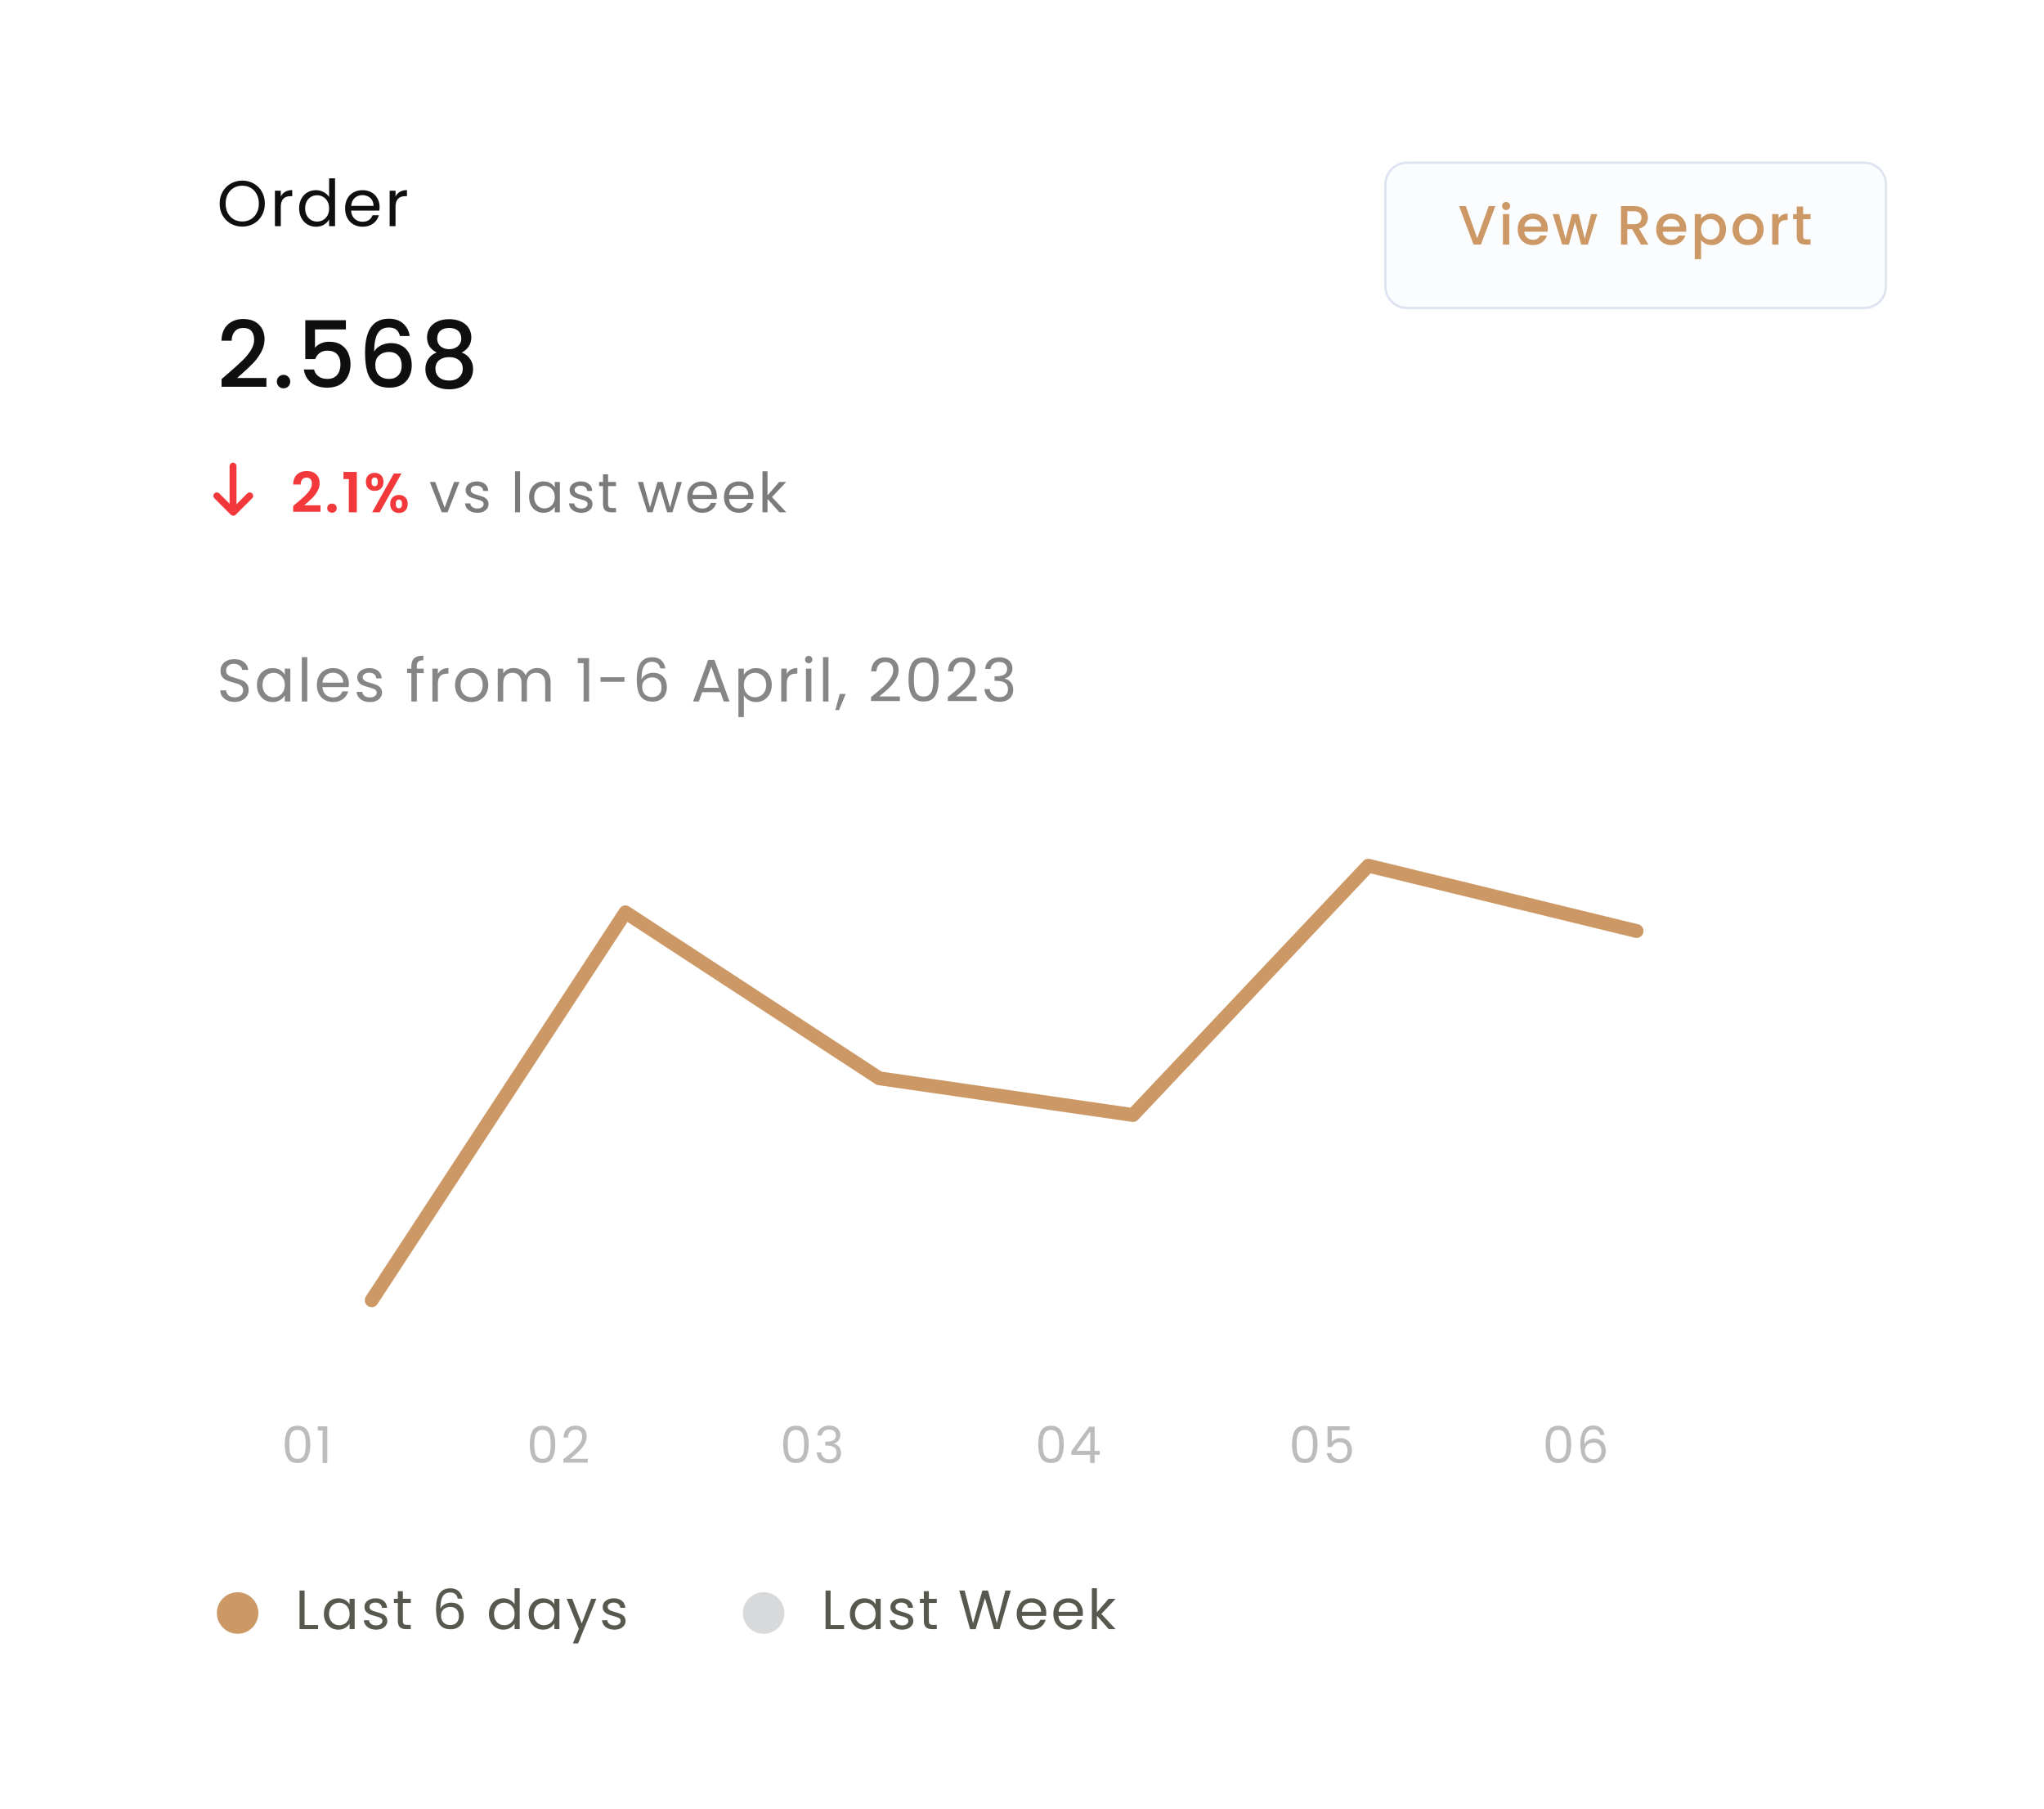 <svg width="443" height="392" viewBox="0 0 443 392" fill="none" xmlns="http://www.w3.org/2000/svg">
<rect width="443" height="392" rx="15" fill="white"/>
<path d="M47 218H359" stroke="white" stroke-dasharray="3 6"/>
<path d="M47 178H359" stroke="white" stroke-dasharray="3 6"/>
<path d="M47 258H359" stroke="white" stroke-dasharray="3 6"/>
<path d="M47 298H359" stroke="white"/>
<path opacity="0.5" d="M61.717 312.941C61.717 311.68 61.922 310.697 62.333 309.993C62.743 309.282 63.462 308.926 64.489 308.926C65.508 308.926 66.223 309.282 66.634 309.993C67.044 310.697 67.25 311.68 67.25 312.941C67.25 314.224 67.044 315.222 66.634 315.933C66.223 316.644 65.508 317 64.489 317C63.462 317 62.743 316.644 62.333 315.933C61.922 315.222 61.717 314.224 61.717 312.941ZM66.26 312.941C66.26 312.303 66.216 311.764 66.128 311.324C66.047 310.877 65.875 310.517 65.611 310.246C65.354 309.975 64.98 309.839 64.489 309.839C63.99 309.839 63.609 309.975 63.345 310.246C63.088 310.517 62.916 310.877 62.828 311.324C62.747 311.764 62.707 312.303 62.707 312.941C62.707 313.601 62.747 314.155 62.828 314.602C62.916 315.049 63.088 315.409 63.345 315.68C63.609 315.951 63.99 316.087 64.489 316.087C64.98 316.087 65.354 315.951 65.611 315.68C65.875 315.409 66.047 315.049 66.128 314.602C66.216 314.155 66.26 313.601 66.26 312.941ZM68.86 309.96V309.047H70.928V317H69.916V309.96H68.86Z" fill="#7B7B7B"/>
<path opacity="0.5" d="M114.815 312.941C114.815 311.68 115.02 310.697 115.431 309.993C115.841 309.282 116.56 308.926 117.587 308.926C118.606 308.926 119.321 309.282 119.732 309.993C120.142 310.697 120.348 311.68 120.348 312.941C120.348 314.224 120.142 315.222 119.732 315.933C119.321 316.644 118.606 317 117.587 317C116.56 317 115.841 316.644 115.431 315.933C115.02 315.222 114.815 314.224 114.815 312.941ZM119.358 312.941C119.358 312.303 119.314 311.764 119.226 311.324C119.145 310.877 118.973 310.517 118.709 310.246C118.452 309.975 118.078 309.839 117.587 309.839C117.088 309.839 116.707 309.975 116.443 310.246C116.186 310.517 116.014 310.877 115.926 311.324C115.845 311.764 115.805 312.303 115.805 312.941C115.805 313.601 115.845 314.155 115.926 314.602C116.014 315.049 116.186 315.409 116.443 315.68C116.707 315.951 117.088 316.087 117.587 316.087C118.078 316.087 118.452 315.951 118.709 315.68C118.973 315.409 119.145 315.049 119.226 314.602C119.314 314.155 119.358 313.601 119.358 312.941ZM122.101 316.197C123.032 315.449 123.762 314.837 124.29 314.36C124.818 313.876 125.262 313.374 125.621 312.853C125.988 312.325 126.171 311.808 126.171 311.302C126.171 310.825 126.054 310.451 125.819 310.18C125.592 309.901 125.221 309.762 124.708 309.762C124.209 309.762 123.821 309.92 123.542 310.235C123.271 310.543 123.124 310.957 123.102 311.478H122.134C122.163 310.657 122.413 310.022 122.882 309.575C123.351 309.128 123.956 308.904 124.697 308.904C125.452 308.904 126.05 309.113 126.49 309.531C126.937 309.949 127.161 310.525 127.161 311.258C127.161 311.867 126.978 312.461 126.611 313.04C126.252 313.612 125.841 314.118 125.379 314.558C124.917 314.991 124.327 315.497 123.608 316.076H127.392V316.912H122.101V316.197Z" fill="#7B7B7B"/>
<path opacity="0.5" d="M169.74 312.941C169.74 311.68 169.945 310.697 170.356 309.993C170.766 309.282 171.485 308.926 172.512 308.926C173.531 308.926 174.246 309.282 174.657 309.993C175.067 310.697 175.273 311.68 175.273 312.941C175.273 314.224 175.067 315.222 174.657 315.933C174.246 316.644 173.531 317 172.512 317C171.485 317 170.766 316.644 170.356 315.933C169.945 315.222 169.74 314.224 169.74 312.941ZM174.283 312.941C174.283 312.303 174.239 311.764 174.151 311.324C174.07 310.877 173.898 310.517 173.634 310.246C173.377 309.975 173.003 309.839 172.512 309.839C172.013 309.839 171.632 309.975 171.368 310.246C171.111 310.517 170.939 310.877 170.851 311.324C170.77 311.764 170.73 312.303 170.73 312.941C170.73 313.601 170.77 314.155 170.851 314.602C170.939 315.049 171.111 315.409 171.368 315.68C171.632 315.951 172.013 316.087 172.512 316.087C173.003 316.087 173.377 315.951 173.634 315.68C173.898 315.409 174.07 315.049 174.151 314.602C174.239 314.155 174.283 313.601 174.283 312.941ZM177.125 311.049C177.176 310.374 177.437 309.846 177.906 309.465C178.375 309.084 178.984 308.893 179.732 308.893C180.231 308.893 180.66 308.985 181.019 309.168C181.386 309.344 181.661 309.586 181.844 309.894C182.035 310.202 182.13 310.55 182.13 310.939C182.13 311.394 181.998 311.786 181.734 312.116C181.477 312.446 181.14 312.659 180.722 312.754V312.809C181.199 312.926 181.576 313.157 181.855 313.502C182.134 313.847 182.273 314.298 182.273 314.855C182.273 315.273 182.178 315.651 181.987 315.988C181.796 316.318 181.51 316.578 181.129 316.769C180.748 316.96 180.289 317.055 179.754 317.055C178.977 317.055 178.339 316.853 177.84 316.45C177.341 316.039 177.063 315.46 177.004 314.712H177.972C178.023 315.152 178.203 315.511 178.511 315.79C178.819 316.069 179.23 316.208 179.743 316.208C180.256 316.208 180.645 316.076 180.909 315.812C181.18 315.541 181.316 315.192 181.316 314.767C181.316 314.217 181.133 313.821 180.766 313.579C180.399 313.337 179.846 313.216 179.105 313.216H178.852V312.38H179.116C179.791 312.373 180.3 312.263 180.645 312.05C180.99 311.83 181.162 311.493 181.162 311.038C181.162 310.649 181.034 310.338 180.777 310.103C180.528 309.868 180.168 309.751 179.699 309.751C179.244 309.751 178.878 309.868 178.599 310.103C178.32 310.338 178.155 310.653 178.104 311.049H177.125Z" fill="#7B7B7B"/>
<path opacity="0.5" d="M225.019 312.941C225.019 311.68 225.225 310.697 225.635 309.993C226.046 309.282 226.765 308.926 227.791 308.926C228.811 308.926 229.526 309.282 229.936 309.993C230.347 310.697 230.552 311.68 230.552 312.941C230.552 314.224 230.347 315.222 229.936 315.933C229.526 316.644 228.811 317 227.791 317C226.765 317 226.046 316.644 225.635 315.933C225.225 315.222 225.019 314.224 225.019 312.941ZM229.562 312.941C229.562 312.303 229.518 311.764 229.43 311.324C229.35 310.877 229.177 310.517 228.913 310.246C228.657 309.975 228.283 309.839 227.791 309.839C227.293 309.839 226.911 309.975 226.647 310.246C226.391 310.517 226.218 310.877 226.13 311.324C226.05 311.764 226.009 312.303 226.009 312.941C226.009 313.601 226.05 314.155 226.13 314.602C226.218 315.049 226.391 315.409 226.647 315.68C226.911 315.951 227.293 316.087 227.791 316.087C228.283 316.087 228.657 315.951 228.913 315.68C229.177 315.409 229.35 315.049 229.43 314.602C229.518 314.155 229.562 313.601 229.562 312.941ZM232.185 315.229V314.47L236.046 309.124H237.245V314.36H238.345V315.229H237.245V317H236.255V315.229H232.185ZM236.299 310.169L233.34 314.36H236.299V310.169Z" fill="#7B7B7B"/>
<path opacity="0.5" d="M280.025 312.941C280.025 311.68 280.23 310.697 280.641 309.993C281.051 309.282 281.77 308.926 282.797 308.926C283.816 308.926 284.531 309.282 284.942 309.993C285.352 310.697 285.558 311.68 285.558 312.941C285.558 314.224 285.352 315.222 284.942 315.933C284.531 316.644 283.816 317 282.797 317C281.77 317 281.051 316.644 280.641 315.933C280.23 315.222 280.025 314.224 280.025 312.941ZM284.568 312.941C284.568 312.303 284.524 311.764 284.436 311.324C284.355 310.877 284.183 310.517 283.919 310.246C283.662 309.975 283.288 309.839 282.797 309.839C282.298 309.839 281.917 309.975 281.653 310.246C281.396 310.517 281.224 310.877 281.136 311.324C281.055 311.764 281.015 312.303 281.015 312.941C281.015 313.601 281.055 314.155 281.136 314.602C281.224 315.049 281.396 315.409 281.653 315.68C281.917 315.951 282.298 316.087 282.797 316.087C283.288 316.087 283.662 315.951 283.919 315.68C284.183 315.409 284.355 315.049 284.436 314.602C284.524 314.155 284.568 313.601 284.568 312.941ZM292.503 309.916H288.642V312.424C288.811 312.189 289.06 311.999 289.39 311.852C289.72 311.698 290.076 311.621 290.457 311.621C291.066 311.621 291.561 311.749 291.942 312.006C292.323 312.255 292.595 312.582 292.756 312.985C292.925 313.381 293.009 313.803 293.009 314.25C293.009 314.778 292.91 315.251 292.712 315.669C292.514 316.087 292.21 316.417 291.799 316.659C291.396 316.901 290.893 317.022 290.292 317.022C289.522 317.022 288.899 316.824 288.422 316.428C287.945 316.032 287.656 315.504 287.553 314.844H288.532C288.627 315.262 288.829 315.588 289.137 315.823C289.445 316.058 289.834 316.175 290.303 316.175C290.882 316.175 291.319 316.003 291.612 315.658C291.905 315.306 292.052 314.844 292.052 314.272C292.052 313.7 291.905 313.26 291.612 312.952C291.319 312.637 290.886 312.479 290.314 312.479C289.925 312.479 289.584 312.574 289.291 312.765C289.005 312.948 288.796 313.201 288.664 313.524H287.718V309.036H292.503V309.916Z" fill="#7B7B7B"/>
<path opacity="0.5" d="M334.987 312.941C334.987 311.68 335.193 310.697 335.603 309.993C336.014 309.282 336.733 308.926 337.759 308.926C338.779 308.926 339.494 309.282 339.904 309.993C340.315 310.697 340.52 311.68 340.52 312.941C340.52 314.224 340.315 315.222 339.904 315.933C339.494 316.644 338.779 317 337.759 317C336.733 317 336.014 316.644 335.603 315.933C335.193 315.222 334.987 314.224 334.987 312.941ZM339.53 312.941C339.53 312.303 339.486 311.764 339.398 311.324C339.318 310.877 339.145 310.517 338.881 310.246C338.625 309.975 338.251 309.839 337.759 309.839C337.261 309.839 336.879 309.975 336.615 310.246C336.359 310.517 336.186 310.877 336.098 311.324C336.018 311.764 335.977 312.303 335.977 312.941C335.977 313.601 336.018 314.155 336.098 314.602C336.186 315.049 336.359 315.409 336.615 315.68C336.879 315.951 337.261 316.087 337.759 316.087C338.251 316.087 338.625 315.951 338.881 315.68C339.145 315.409 339.318 315.049 339.398 314.602C339.486 314.155 339.53 313.601 339.53 312.941ZM346.827 310.939C346.666 310.125 346.164 309.718 345.32 309.718C344.668 309.718 344.18 309.971 343.857 310.477C343.535 310.976 343.377 311.801 343.384 312.952C343.553 312.571 343.832 312.274 344.22 312.061C344.616 311.841 345.056 311.731 345.54 311.731C346.296 311.731 346.897 311.966 347.344 312.435C347.799 312.904 348.026 313.553 348.026 314.382C348.026 314.881 347.927 315.328 347.729 315.724C347.539 316.12 347.245 316.435 346.849 316.67C346.461 316.905 345.988 317.022 345.43 317.022C344.675 317.022 344.085 316.853 343.659 316.516C343.234 316.179 342.937 315.713 342.768 315.119C342.6 314.525 342.515 313.792 342.515 312.919C342.515 310.228 343.454 308.882 345.331 308.882C346.05 308.882 346.615 309.076 347.025 309.465C347.436 309.854 347.678 310.345 347.751 310.939H346.827ZM345.331 312.578C345.016 312.578 344.719 312.644 344.44 312.776C344.162 312.901 343.934 313.095 343.758 313.359C343.59 313.616 343.505 313.931 343.505 314.305C343.505 314.862 343.667 315.317 343.989 315.669C344.312 316.014 344.774 316.186 345.375 316.186C345.889 316.186 346.296 316.028 346.596 315.713C346.904 315.39 347.058 314.958 347.058 314.415C347.058 313.843 346.912 313.396 346.618 313.073C346.325 312.743 345.896 312.578 345.331 312.578Z" fill="#7B7B7B"/>
<g filter="url(#filter0_d_1_545)">
<path d="M300 38C300 35.239 302.239 33 305 33H404C406.761 33 409 35.239 409 38V60C409 62.761 406.761 65 404 65H305C302.239 65 300 62.761 300 60V38Z" fill="#FBFCFE"/>
<path d="M300.25 38C300.25 35.377 302.377 33.25 305 33.25H404C406.623 33.25 408.75 35.377 408.75 38V60C408.75 62.623 406.623 64.75 404 64.75H305C302.377 64.75 300.25 62.623 300.25 60V38Z" stroke="#DDE4F0" stroke-width="0.5"/>
</g>
<path d="M324.087 44.66L320.955 53H319.371L316.227 44.66H317.691L320.163 51.596L322.647 44.66H324.087ZM326.427 45.512C326.179 45.512 325.971 45.428 325.803 45.26C325.635 45.092 325.551 44.884 325.551 44.636C325.551 44.388 325.635 44.18 325.803 44.012C325.971 43.844 326.179 43.76 326.427 43.76C326.667 43.76 326.871 43.844 327.039 44.012C327.207 44.18 327.291 44.388 327.291 44.636C327.291 44.884 327.207 45.092 327.039 45.26C326.871 45.428 326.667 45.512 326.427 45.512ZM327.099 46.388V53L325.731 53V46.388H327.099ZM335.455 49.532C335.455 49.78 335.439 50.004 335.407 50.204H330.355C330.395 50.732 330.591 51.156 330.943 51.476C331.295 51.796 331.727 51.956 332.239 51.956C332.975 51.956 333.495 51.648 333.799 51.032H335.275C335.075 51.64 334.711 52.14 334.183 52.532C333.663 52.916 333.015 53.108 332.239 53.108C331.607 53.108 331.039 52.968 330.535 52.688C330.039 52.4 329.647 52 329.359 51.488C329.079 50.968 328.939 50.368 328.939 49.688C328.939 49.008 329.075 48.412 329.347 47.9C329.627 47.38 330.015 46.98 330.511 46.7C331.015 46.42 331.591 46.28 332.239 46.28C332.863 46.28 333.419 46.416 333.907 46.688C334.395 46.96 334.775 47.344 335.047 47.84C335.319 48.328 335.455 48.892 335.455 49.532ZM334.027 49.1C334.019 48.596 333.839 48.192 333.487 47.888C333.135 47.584 332.699 47.432 332.179 47.432C331.707 47.432 331.303 47.584 330.967 47.888C330.631 48.184 330.431 48.588 330.367 49.1H334.027ZM346.181 46.388L344.129 53H342.689L341.357 48.116L340.025 53H338.585L336.521 46.388H337.913L339.293 51.704L340.697 46.388H342.125L343.469 51.68L344.837 46.388H346.181ZM355.653 53L353.733 49.664H352.689V53H351.321V44.66H354.201C354.841 44.66 355.381 44.772 355.821 44.996C356.269 45.22 356.601 45.52 356.817 45.896C357.041 46.272 357.153 46.692 357.153 47.156C357.153 47.7 356.993 48.196 356.673 48.644C356.361 49.084 355.877 49.384 355.221 49.544L357.285 53H355.653ZM352.689 48.572H354.201C354.713 48.572 355.097 48.444 355.353 48.188C355.617 47.932 355.749 47.588 355.749 47.156C355.749 46.724 355.621 46.388 355.365 46.148C355.109 45.9 354.721 45.776 354.201 45.776H352.689V48.572ZM365.463 49.532C365.463 49.78 365.447 50.004 365.415 50.204H360.363C360.403 50.732 360.599 51.156 360.951 51.476C361.303 51.796 361.735 51.956 362.247 51.956C362.983 51.956 363.503 51.648 363.807 51.032H365.283C365.083 51.64 364.719 52.14 364.191 52.532C363.671 52.916 363.023 53.108 362.247 53.108C361.615 53.108 361.047 52.968 360.543 52.688C360.047 52.4 359.655 52 359.367 51.488C359.087 50.968 358.947 50.368 358.947 49.688C358.947 49.008 359.083 48.412 359.355 47.9C359.635 47.38 360.023 46.98 360.519 46.7C361.023 46.42 361.599 46.28 362.247 46.28C362.871 46.28 363.427 46.416 363.915 46.688C364.403 46.96 364.783 47.344 365.055 47.84C365.327 48.328 365.463 48.892 365.463 49.532ZM364.035 49.1C364.027 48.596 363.847 48.192 363.495 47.888C363.143 47.584 362.707 47.432 362.187 47.432C361.715 47.432 361.311 47.584 360.975 47.888C360.639 48.184 360.439 48.588 360.375 49.1H364.035ZM368.677 47.36C368.909 47.056 369.225 46.8 369.625 46.592C370.025 46.384 370.477 46.28 370.981 46.28C371.557 46.28 372.081 46.424 372.553 46.712C373.033 46.992 373.409 47.388 373.681 47.9C373.953 48.412 374.089 49 374.089 49.664C374.089 50.328 373.953 50.924 373.681 51.452C373.409 51.972 373.033 52.38 372.553 52.676C372.081 52.964 371.557 53.108 370.981 53.108C370.477 53.108 370.029 53.008 369.637 52.808C369.245 52.6 368.925 52.344 368.677 52.04V56.144L367.309 56.144V46.388H368.677V47.36ZM372.697 49.664C372.697 49.208 372.601 48.816 372.409 48.488C372.225 48.152 371.977 47.9 371.665 47.732C371.361 47.556 371.033 47.468 370.681 47.468C370.337 47.468 370.009 47.556 369.697 47.732C369.393 47.908 369.145 48.164 368.953 48.5C368.769 48.836 368.677 49.232 368.677 49.688C368.677 50.144 368.769 50.544 368.953 50.888C369.145 51.224 369.393 51.48 369.697 51.656C370.009 51.832 370.337 51.92 370.681 51.92C371.033 51.92 371.361 51.832 371.665 51.656C371.977 51.472 372.225 51.208 372.409 50.864C372.601 50.52 372.697 50.12 372.697 49.664ZM378.81 53.108C378.186 53.108 377.622 52.968 377.118 52.688C376.614 52.4 376.218 52 375.93 51.488C375.642 50.968 375.498 50.368 375.498 49.688C375.498 49.016 375.646 48.42 375.942 47.9C376.238 47.38 376.642 46.98 377.154 46.7C377.666 46.42 378.238 46.28 378.87 46.28C379.502 46.28 380.074 46.42 380.586 46.7C381.098 46.98 381.502 47.38 381.798 47.9C382.094 48.42 382.242 49.016 382.242 49.688C382.242 50.36 382.09 50.956 381.786 51.476C381.482 51.996 381.066 52.4 380.538 52.688C380.018 52.968 379.442 53.108 378.81 53.108ZM378.81 51.92C379.162 51.92 379.49 51.836 379.794 51.668C380.106 51.5 380.358 51.248 380.55 50.912C380.742 50.576 380.838 50.168 380.838 49.688C380.838 49.208 380.746 48.804 380.562 48.476C380.378 48.14 380.134 47.888 379.83 47.72C379.526 47.552 379.198 47.468 378.846 47.468C378.494 47.468 378.166 47.552 377.862 47.72C377.566 47.888 377.33 48.14 377.154 48.476C376.978 48.804 376.89 49.208 376.89 49.688C376.89 50.4 377.07 50.952 377.43 51.344C377.798 51.728 378.258 51.92 378.81 51.92ZM385.462 47.348C385.662 47.012 385.926 46.752 386.254 46.568C386.59 46.376 386.986 46.28 387.442 46.28V47.696H387.094C386.558 47.696 386.15 47.832 385.87 48.104C385.598 48.376 385.462 48.848 385.462 49.52V53H384.094V46.388H385.462V47.348ZM390.796 47.504V51.164C390.796 51.412 390.852 51.592 390.964 51.704C391.084 51.808 391.284 51.86 391.564 51.86H392.404V53H391.324C390.708 53 390.236 52.856 389.908 52.568C389.58 52.28 389.416 51.812 389.416 51.164V47.504H388.636V46.388L389.416 46.388V44.744H390.796V46.388H392.404V47.504H390.796Z" fill="#CC9966"/>
<path d="M52.502 49.098C51.597 49.098 50.771 48.888 50.024 48.468C49.277 48.039 48.685 47.446 48.246 46.69C47.817 45.925 47.602 45.066 47.602 44.114C47.602 43.162 47.817 42.308 48.246 41.552C48.685 40.787 49.277 40.194 50.024 39.774C50.771 39.345 51.597 39.13 52.502 39.13C53.417 39.13 54.247 39.345 54.994 39.774C55.741 40.194 56.329 40.782 56.758 41.538C57.187 42.294 57.402 43.153 57.402 44.114C57.402 45.075 57.187 45.934 56.758 46.69C56.329 47.446 55.741 48.039 54.994 48.468C54.247 48.888 53.417 49.098 52.502 49.098ZM52.502 47.992C53.183 47.992 53.795 47.833 54.336 47.516C54.887 47.199 55.316 46.746 55.624 46.158C55.941 45.57 56.1 44.889 56.1 44.114C56.1 43.33 55.941 42.649 55.624 42.07C55.316 41.482 54.891 41.029 54.35 40.712C53.809 40.395 53.193 40.236 52.502 40.236C51.811 40.236 51.195 40.395 50.654 40.712C50.113 41.029 49.683 41.482 49.366 42.07C49.058 42.649 48.904 43.33 48.904 44.114C48.904 44.889 49.058 45.57 49.366 46.158C49.683 46.746 50.113 47.199 50.654 47.516C51.205 47.833 51.821 47.992 52.502 47.992ZM60.858 42.574C61.082 42.135 61.399 41.795 61.81 41.552C62.23 41.309 62.739 41.188 63.336 41.188V42.504H63C61.572 42.504 60.858 43.279 60.858 44.828V49H59.584V41.328H60.858V42.574ZM64.831 45.136C64.831 44.352 64.989 43.666 65.306 43.078C65.624 42.481 66.058 42.019 66.609 41.692C67.168 41.365 67.794 41.202 68.484 41.202C69.082 41.202 69.637 41.342 70.15 41.622C70.664 41.893 71.056 42.252 71.326 42.7V38.64H72.615V49H71.326V47.558C71.075 48.015 70.701 48.393 70.207 48.692C69.712 48.981 69.133 49.126 68.471 49.126C67.789 49.126 67.168 48.958 66.609 48.622C66.058 48.286 65.624 47.815 65.306 47.208C64.989 46.601 64.831 45.911 64.831 45.136ZM71.326 45.15C71.326 44.571 71.21 44.067 70.977 43.638C70.743 43.209 70.426 42.882 70.025 42.658C69.632 42.425 69.198 42.308 68.722 42.308C68.246 42.308 67.812 42.42 67.421 42.644C67.028 42.868 66.716 43.195 66.483 43.624C66.249 44.053 66.132 44.557 66.132 45.136C66.132 45.724 66.249 46.237 66.483 46.676C66.716 47.105 67.028 47.437 67.421 47.67C67.812 47.894 68.246 48.006 68.722 48.006C69.198 48.006 69.632 47.894 70.025 47.67C70.426 47.437 70.743 47.105 70.977 46.676C71.21 46.237 71.326 45.729 71.326 45.15ZM82.267 44.87C82.267 45.113 82.254 45.369 82.225 45.64H76.094C76.14 46.396 76.397 46.989 76.864 47.418C77.34 47.838 77.913 48.048 78.585 48.048C79.136 48.048 79.594 47.922 79.957 47.67C80.331 47.409 80.592 47.063 80.742 46.634H82.114C81.908 47.371 81.498 47.973 80.882 48.44C80.266 48.897 79.5 49.126 78.585 49.126C77.858 49.126 77.204 48.963 76.626 48.636C76.056 48.309 75.608 47.847 75.281 47.25C74.955 46.643 74.791 45.943 74.791 45.15C74.791 44.357 74.95 43.661 75.267 43.064C75.585 42.467 76.028 42.009 76.597 41.692C77.176 41.365 77.839 41.202 78.585 41.202C79.314 41.202 79.957 41.361 80.517 41.678C81.078 41.995 81.507 42.434 81.805 42.994C82.114 43.545 82.267 44.17 82.267 44.87ZM80.951 44.604C80.951 44.119 80.844 43.703 80.629 43.358C80.415 43.003 80.121 42.737 79.748 42.56C79.383 42.373 78.978 42.28 78.529 42.28C77.885 42.28 77.335 42.485 76.877 42.896C76.43 43.307 76.173 43.876 76.108 44.604H80.951ZM85.723 42.574C85.947 42.135 86.264 41.795 86.675 41.552C87.095 41.309 87.604 41.188 88.201 41.188V42.504H87.865C86.437 42.504 85.723 43.279 85.723 44.828V49H84.449V41.328H85.723V42.574Z" fill="#0F0F0F"/>
<path d="M49.46 80.9C50.74 79.793 51.747 78.887 52.48 78.18C53.227 77.46 53.847 76.713 54.34 75.94C54.833 75.167 55.08 74.393 55.08 73.62C55.08 72.82 54.887 72.193 54.5 71.74C54.127 71.287 53.533 71.06 52.72 71.06C51.933 71.06 51.32 71.313 50.88 71.82C50.453 72.313 50.227 72.98 50.2 73.82H48C48.04 72.3 48.493 71.14 49.36 70.34C50.24 69.527 51.353 69.12 52.7 69.12C54.153 69.12 55.287 69.52 56.1 70.32C56.927 71.12 57.34 72.187 57.34 73.52C57.34 74.48 57.093 75.407 56.6 76.3C56.12 77.18 55.54 77.973 54.86 78.68C54.193 79.373 53.34 80.18 52.3 81.1L51.4 81.9H57.74V83.8H48.02V82.14L49.46 80.9ZM61.463 84.14C61.05 84.14 60.703 84 60.423 83.72C60.143 83.44 60.003 83.093 60.003 82.68C60.003 82.267 60.143 81.92 60.423 81.64C60.703 81.36 61.05 81.22 61.463 81.22C61.863 81.22 62.203 81.36 62.483 81.64C62.763 81.92 62.903 82.267 62.903 82.68C62.903 83.093 62.763 83.44 62.483 83.72C62.203 84 61.863 84.14 61.463 84.14ZM74.967 71.38H68.267V75.36C68.547 74.987 68.96 74.673 69.507 74.42C70.067 74.167 70.66 74.04 71.287 74.04C72.407 74.04 73.314 74.28 74.007 74.76C74.714 75.24 75.214 75.847 75.507 76.58C75.814 77.313 75.967 78.087 75.967 78.9C75.967 79.887 75.774 80.767 75.387 81.54C75.014 82.3 74.447 82.9 73.687 83.34C72.941 83.78 72.02 84 70.927 84C69.474 84 68.307 83.64 67.427 82.92C66.547 82.2 66.02 81.247 65.847 80.06H68.067C68.214 80.687 68.54 81.187 69.047 81.56C69.554 81.92 70.187 82.1 70.947 82.1C71.894 82.1 72.6 81.813 73.067 81.24C73.547 80.667 73.787 79.907 73.787 78.96C73.787 78 73.547 77.267 73.067 76.76C72.587 76.24 71.88 75.98 70.947 75.98C70.294 75.98 69.74 76.147 69.287 76.48C68.847 76.8 68.527 77.24 68.327 77.8H66.167V69.38H74.967V71.38ZM86.681 72.8C86.534 72.187 86.267 71.727 85.881 71.42C85.494 71.113 84.954 70.96 84.261 70.96C83.207 70.96 82.421 71.367 81.901 72.18C81.381 72.98 81.107 74.313 81.081 76.18C81.427 75.593 81.934 75.14 82.601 74.82C83.267 74.5 83.987 74.34 84.761 74.34C85.641 74.34 86.414 74.533 87.081 74.92C87.761 75.293 88.287 75.84 88.661 76.56C89.047 77.28 89.241 78.14 89.241 79.14C89.241 80.073 89.054 80.907 88.681 81.64C88.321 82.373 87.781 82.953 87.061 83.38C86.341 83.793 85.474 84 84.461 84C83.087 84 82.007 83.7 81.221 83.1C80.447 82.487 79.901 81.627 79.581 80.52C79.274 79.413 79.121 78.033 79.121 76.38C79.121 71.5 80.841 69.06 84.281 69.06C85.614 69.06 86.661 69.42 87.421 70.14C88.194 70.86 88.647 71.747 88.781 72.8H86.681ZM84.261 76.26C83.447 76.26 82.754 76.507 82.181 77C81.621 77.48 81.341 78.18 81.341 79.1C81.341 80.02 81.601 80.753 82.121 81.3C82.654 81.833 83.394 82.1 84.341 82.1C85.181 82.1 85.841 81.84 86.321 81.32C86.814 80.8 87.061 80.107 87.061 79.24C87.061 78.333 86.821 77.613 86.341 77.08C85.874 76.533 85.181 76.26 84.261 76.26ZM94.633 76.38C93.246 75.687 92.553 74.593 92.553 73.1C92.553 72.38 92.733 71.72 93.093 71.12C93.453 70.52 93.993 70.047 94.713 69.7C95.433 69.34 96.313 69.16 97.353 69.16C98.379 69.16 99.253 69.34 99.973 69.7C100.706 70.047 101.253 70.52 101.613 71.12C101.973 71.72 102.153 72.38 102.153 73.1C102.153 73.847 101.959 74.507 101.573 75.08C101.199 75.64 100.699 76.073 100.073 76.38C100.833 76.66 101.433 77.12 101.873 77.76C102.313 78.387 102.533 79.127 102.533 79.98C102.533 80.847 102.313 81.613 101.873 82.28C101.433 82.947 100.819 83.46 100.033 83.82C99.246 84.18 98.353 84.36 97.353 84.36C96.353 84.36 95.459 84.18 94.673 83.82C93.899 83.46 93.293 82.947 92.853 82.28C92.413 81.613 92.193 80.847 92.193 79.98C92.193 79.113 92.413 78.367 92.853 77.74C93.293 77.113 93.886 76.66 94.633 76.38ZM99.973 73.38C99.973 72.633 99.739 72.06 99.273 71.66C98.806 71.26 98.166 71.06 97.353 71.06C96.553 71.06 95.919 71.26 95.453 71.66C94.986 72.06 94.753 72.64 94.753 73.4C94.753 74.067 94.993 74.613 95.473 75.04C95.966 75.453 96.593 75.66 97.353 75.66C98.113 75.66 98.739 75.447 99.233 75.02C99.726 74.593 99.973 74.047 99.973 73.38ZM97.353 77.38C96.473 77.38 95.753 77.6 95.193 78.04C94.646 78.467 94.373 79.087 94.373 79.9C94.373 80.66 94.639 81.28 95.173 81.76C95.706 82.227 96.433 82.46 97.353 82.46C98.259 82.46 98.973 82.22 99.493 81.74C100.026 81.26 100.293 80.647 100.293 79.9C100.293 79.1 100.019 78.48 99.473 78.04C98.939 77.6 98.233 77.38 97.353 77.38Z" fill="#0F0F0F"/>
<path d="M64.164 109.104C64.932 108.464 65.544 107.932 66 107.508C66.456 107.076 66.836 106.628 67.14 106.164C67.444 105.7 67.596 105.244 67.596 104.796C67.596 104.388 67.5 104.068 67.308 103.836C67.116 103.604 66.82 103.488 66.42 103.488C66.02 103.488 65.712 103.624 65.496 103.896C65.28 104.16 65.168 104.524 65.16 104.988H63.528C63.56 104.028 63.844 103.3 64.38 102.804C64.924 102.308 65.612 102.06 66.444 102.06C67.356 102.06 68.056 102.304 68.544 102.792C69.032 103.272 69.276 103.908 69.276 104.7C69.276 105.324 69.108 105.92 68.772 106.488C68.436 107.056 68.052 107.552 67.62 107.976C67.188 108.392 66.624 108.896 65.928 109.488H69.468V110.88H63.54V109.632L64.164 109.104ZM71.963 111.084C71.659 111.084 71.407 110.992 71.207 110.808C71.015 110.616 70.919 110.38 70.919 110.1C70.919 109.82 71.015 109.588 71.207 109.404C71.407 109.212 71.659 109.116 71.963 109.116C72.259 109.116 72.503 109.212 72.695 109.404C72.887 109.588 72.983 109.82 72.983 110.1C72.983 110.38 72.887 110.616 72.695 110.808C72.503 110.992 72.259 111.084 71.963 111.084ZM74.44 103.8V102.252H77.332V111H75.604V103.8H74.44ZM79.299 104.4C79.299 103.792 79.475 103.316 79.828 102.972C80.188 102.628 80.647 102.456 81.207 102.456C81.767 102.456 82.224 102.628 82.576 102.972C82.936 103.316 83.115 103.792 83.115 104.4C83.115 105.016 82.936 105.496 82.576 105.84C82.224 106.184 81.767 106.356 81.207 106.356C80.647 106.356 80.188 106.184 79.828 105.84C79.475 105.496 79.299 105.016 79.299 104.4ZM87.004 102.6L82.287 111H80.656L85.359 102.6H87.004ZM81.195 103.464C80.755 103.464 80.535 103.776 80.535 104.4C80.535 105.032 80.755 105.348 81.195 105.348C81.412 105.348 81.579 105.272 81.7 105.12C81.82 104.96 81.879 104.72 81.879 104.4C81.879 103.776 81.651 103.464 81.195 103.464ZM84.567 109.188C84.567 108.572 84.743 108.096 85.096 107.76C85.456 107.416 85.915 107.244 86.475 107.244C87.035 107.244 87.487 107.416 87.832 107.76C88.183 108.096 88.359 108.572 88.359 109.188C88.359 109.804 88.183 110.284 87.832 110.628C87.487 110.972 87.035 111.144 86.475 111.144C85.907 111.144 85.448 110.972 85.096 110.628C84.743 110.284 84.567 109.804 84.567 109.188ZM86.463 108.252C86.007 108.252 85.779 108.564 85.779 109.188C85.779 109.82 86.007 110.136 86.463 110.136C86.912 110.136 87.135 109.82 87.135 109.188C87.135 108.564 86.912 108.252 86.463 108.252Z" fill="#F2383A"/>
<path d="M96.376 109.992L98.416 104.424H99.58L97 111H95.728L93.148 104.424H94.324L96.376 109.992ZM103.482 111.108C102.978 111.108 102.526 111.024 102.126 110.856C101.726 110.68 101.41 110.44 101.178 110.136C100.946 109.824 100.818 109.468 100.794 109.068H101.922C101.954 109.396 102.106 109.664 102.378 109.872C102.658 110.08 103.022 110.184 103.47 110.184C103.886 110.184 104.214 110.092 104.454 109.908C104.694 109.724 104.814 109.492 104.814 109.212C104.814 108.924 104.686 108.712 104.43 108.576C104.174 108.432 103.778 108.292 103.242 108.156C102.754 108.028 102.354 107.9 102.042 107.772C101.738 107.636 101.474 107.44 101.25 107.184C101.034 106.92 100.926 106.576 100.926 106.152C100.926 105.816 101.026 105.508 101.226 105.228C101.426 104.948 101.71 104.728 102.078 104.568C102.446 104.4 102.866 104.316 103.338 104.316C104.066 104.316 104.654 104.5 105.102 104.868C105.55 105.236 105.79 105.74 105.822 106.38H104.73C104.706 106.036 104.566 105.76 104.31 105.552C104.062 105.344 103.726 105.24 103.302 105.24C102.91 105.24 102.598 105.324 102.366 105.492C102.134 105.66 102.018 105.88 102.018 106.152C102.018 106.368 102.086 106.548 102.222 106.692C102.366 106.828 102.542 106.94 102.75 107.028C102.966 107.108 103.262 107.2 103.638 107.304C104.11 107.432 104.494 107.56 104.79 107.688C105.086 107.808 105.338 107.992 105.546 108.24C105.762 108.488 105.874 108.812 105.882 109.212C105.882 109.572 105.782 109.896 105.582 110.184C105.382 110.472 105.098 110.7 104.73 110.868C104.37 111.028 103.954 111.108 103.482 111.108ZM112.715 102.12V111H111.623V102.12H112.715ZM114.668 107.688C114.668 107.016 114.804 106.428 115.076 105.924C115.348 105.412 115.72 105.016 116.192 104.736C116.672 104.456 117.204 104.316 117.788 104.316C118.364 104.316 118.864 104.44 119.288 104.688C119.712 104.936 120.028 105.248 120.236 105.624V104.424H121.34V111H120.236V109.776C120.02 110.16 119.696 110.48 119.264 110.736C118.84 110.984 118.344 111.108 117.776 111.108C117.192 111.108 116.664 110.964 116.192 110.676C115.72 110.388 115.348 109.984 115.076 109.464C114.804 108.944 114.668 108.352 114.668 107.688ZM120.236 107.7C120.236 107.204 120.136 106.772 119.936 106.404C119.736 106.036 119.464 105.756 119.12 105.564C118.784 105.364 118.412 105.264 118.004 105.264C117.596 105.264 117.224 105.36 116.888 105.552C116.552 105.744 116.284 106.024 116.084 106.392C115.884 106.76 115.784 107.192 115.784 107.688C115.784 108.192 115.884 108.632 116.084 109.008C116.284 109.376 116.552 109.66 116.888 109.86C117.224 110.052 117.596 110.148 118.004 110.148C118.412 110.148 118.784 110.052 119.12 109.86C119.464 109.66 119.736 109.376 119.936 109.008C120.136 108.632 120.236 108.196 120.236 107.7ZM126.014 111.108C125.51 111.108 125.058 111.024 124.658 110.856C124.258 110.68 123.942 110.44 123.71 110.136C123.478 109.824 123.35 109.468 123.326 109.068H124.454C124.486 109.396 124.638 109.664 124.91 109.872C125.19 110.08 125.554 110.184 126.002 110.184C126.418 110.184 126.746 110.092 126.986 109.908C127.226 109.724 127.346 109.492 127.346 109.212C127.346 108.924 127.218 108.712 126.962 108.576C126.706 108.432 126.31 108.292 125.774 108.156C125.286 108.028 124.886 107.9 124.574 107.772C124.27 107.636 124.006 107.44 123.782 107.184C123.566 106.92 123.458 106.576 123.458 106.152C123.458 105.816 123.558 105.508 123.758 105.228C123.958 104.948 124.242 104.728 124.61 104.568C124.978 104.4 125.398 104.316 125.87 104.316C126.598 104.316 127.186 104.5 127.634 104.868C128.082 105.236 128.322 105.74 128.354 106.38H127.262C127.238 106.036 127.098 105.76 126.842 105.552C126.594 105.344 126.258 105.24 125.834 105.24C125.442 105.24 125.13 105.324 124.898 105.492C124.666 105.66 124.55 105.88 124.55 106.152C124.55 106.368 124.618 106.548 124.754 106.692C124.898 106.828 125.074 106.94 125.282 107.028C125.498 107.108 125.794 107.2 126.17 107.304C126.642 107.432 127.026 107.56 127.322 107.688C127.618 107.808 127.87 107.992 128.078 108.24C128.294 108.488 128.406 108.812 128.414 109.212C128.414 109.572 128.314 109.896 128.114 110.184C127.914 110.472 127.63 110.7 127.262 110.868C126.902 111.028 126.486 111.108 126.014 111.108ZM131.787 105.324V109.2C131.787 109.52 131.855 109.748 131.991 109.884C132.127 110.012 132.363 110.076 132.699 110.076H133.503V111H132.519C131.911 111 131.455 110.86 131.151 110.58C130.847 110.3 130.695 109.84 130.695 109.2V105.324H129.843V104.424H130.695V102.768H131.787V104.424H133.503V105.324H131.787ZM147.786 104.424L145.734 111H144.606L143.022 105.78L141.438 111H140.31L138.246 104.424H139.362L140.874 109.944L142.506 104.424H143.622L145.218 109.956L146.706 104.424H147.786ZM155.369 107.46C155.369 107.668 155.357 107.888 155.333 108.12H150.077C150.117 108.768 150.337 109.276 150.737 109.644C151.145 110.004 151.637 110.184 152.213 110.184C152.685 110.184 153.077 110.076 153.389 109.86C153.709 109.636 153.933 109.34 154.061 108.972H155.237C155.061 109.604 154.709 110.12 154.181 110.52C153.653 110.912 152.997 111.108 152.213 111.108C151.589 111.108 151.029 110.968 150.533 110.688C150.045 110.408 149.661 110.012 149.381 109.5C149.101 108.98 148.961 108.38 148.961 107.7C148.961 107.02 149.097 106.424 149.369 105.912C149.641 105.4 150.021 105.008 150.509 104.736C151.005 104.456 151.573 104.316 152.213 104.316C152.837 104.316 153.389 104.452 153.869 104.724C154.349 104.996 154.717 105.372 154.973 105.852C155.237 106.324 155.369 106.86 155.369 107.46ZM154.241 107.232C154.241 106.816 154.149 106.46 153.965 106.164C153.781 105.86 153.529 105.632 153.209 105.48C152.897 105.32 152.549 105.24 152.165 105.24C151.613 105.24 151.141 105.416 150.749 105.768C150.365 106.12 150.145 106.608 150.089 107.232H154.241ZM163.311 107.46C163.311 107.668 163.299 107.888 163.275 108.12H158.019C158.059 108.768 158.279 109.276 158.679 109.644C159.087 110.004 159.579 110.184 160.155 110.184C160.627 110.184 161.019 110.076 161.331 109.86C161.651 109.636 161.875 109.34 162.003 108.972H163.179C163.003 109.604 162.651 110.12 162.123 110.52C161.595 110.912 160.939 111.108 160.155 111.108C159.531 111.108 158.971 110.968 158.475 110.688C157.987 110.408 157.603 110.012 157.323 109.5C157.043 108.98 156.903 108.38 156.903 107.7C156.903 107.02 157.039 106.424 157.311 105.912C157.583 105.4 157.963 105.008 158.451 104.736C158.947 104.456 159.515 104.316 160.155 104.316C160.779 104.316 161.331 104.452 161.811 104.724C162.291 104.996 162.659 105.372 162.915 105.852C163.179 106.324 163.311 106.86 163.311 107.46ZM162.183 107.232C162.183 106.816 162.091 106.46 161.907 106.164C161.723 105.86 161.471 105.632 161.151 105.48C160.839 105.32 160.491 105.24 160.107 105.24C159.555 105.24 159.083 105.416 158.691 105.768C158.307 106.12 158.087 106.608 158.031 107.232H162.183ZM168.924 111L166.344 108.096V111H165.252V102.12H166.344V107.34L168.876 104.424H170.4L167.304 107.7L170.412 111H168.924Z" fill="#7B7B7B"/>
<path d="M50.507 101L50.507 110.036" stroke="#F2383A" stroke-width="1.5" stroke-linecap="round" stroke-linejoin="round"/>
<path d="M54.115 107.442L50.558 111L47 107.442" stroke="#F2383A" stroke-width="1.5" stroke-linecap="round" stroke-linejoin="round"/>
<path opacity="0.5" d="M50.874 152.091C50.276 152.091 49.739 151.987 49.262 151.779C48.794 151.562 48.426 151.268 48.157 150.895C47.888 150.514 47.75 150.076 47.741 149.582H49.002C49.045 150.007 49.219 150.366 49.522 150.661C49.834 150.947 50.285 151.09 50.874 151.09C51.437 151.09 51.879 150.951 52.2 150.674C52.529 150.388 52.694 150.024 52.694 149.582C52.694 149.235 52.599 148.954 52.408 148.737C52.217 148.52 51.979 148.356 51.693 148.243C51.407 148.13 51.021 148.009 50.536 147.879C49.938 147.723 49.457 147.567 49.093 147.411C48.738 147.255 48.43 147.012 48.17 146.683C47.919 146.345 47.793 145.894 47.793 145.331C47.793 144.837 47.919 144.399 48.17 144.018C48.421 143.637 48.772 143.342 49.223 143.134C49.682 142.926 50.207 142.822 50.796 142.822C51.645 142.822 52.339 143.034 52.876 143.459C53.422 143.884 53.73 144.447 53.799 145.149H52.499C52.456 144.802 52.274 144.499 51.953 144.239C51.632 143.97 51.208 143.836 50.679 143.836C50.185 143.836 49.782 143.966 49.47 144.226C49.158 144.477 49.002 144.833 49.002 145.292C49.002 145.621 49.093 145.89 49.275 146.098C49.466 146.306 49.695 146.466 49.964 146.579C50.241 146.683 50.627 146.804 51.121 146.943C51.719 147.108 52.2 147.272 52.564 147.437C52.928 147.593 53.24 147.84 53.5 148.178C53.76 148.507 53.89 148.958 53.89 149.53C53.89 149.972 53.773 150.388 53.539 150.778C53.305 151.168 52.958 151.484 52.499 151.727C52.04 151.97 51.498 152.091 50.874 152.091ZM55.689 148.412C55.689 147.684 55.836 147.047 56.131 146.501C56.425 145.946 56.828 145.517 57.34 145.214C57.86 144.911 58.436 144.759 59.069 144.759C59.693 144.759 60.234 144.893 60.694 145.162C61.153 145.431 61.495 145.769 61.721 146.176V144.876H62.917V152H61.721V150.674C61.487 151.09 61.136 151.437 60.668 151.714C60.209 151.983 59.671 152.117 59.056 152.117C58.423 152.117 57.851 151.961 57.34 151.649C56.828 151.337 56.425 150.899 56.131 150.336C55.836 149.773 55.689 149.131 55.689 148.412ZM61.721 148.425C61.721 147.888 61.612 147.42 61.396 147.021C61.179 146.622 60.885 146.319 60.512 146.111C60.148 145.894 59.745 145.786 59.303 145.786C58.861 145.786 58.458 145.89 58.094 146.098C57.73 146.306 57.44 146.609 57.223 147.008C57.006 147.407 56.898 147.875 56.898 148.412C56.898 148.958 57.006 149.435 57.223 149.842C57.44 150.241 57.73 150.548 58.094 150.765C58.458 150.973 58.861 151.077 59.303 151.077C59.745 151.077 60.148 150.973 60.512 150.765C60.885 150.548 61.179 150.241 61.396 149.842C61.612 149.435 61.721 148.962 61.721 148.425ZM66.599 142.38V152H65.416V142.38H66.599ZM75.615 148.165C75.615 148.39 75.602 148.629 75.576 148.88H69.882C69.926 149.582 70.164 150.132 70.597 150.531C71.039 150.921 71.572 151.116 72.196 151.116C72.708 151.116 73.132 150.999 73.47 150.765C73.817 150.522 74.06 150.202 74.198 149.803H75.472C75.282 150.488 74.9 151.047 74.328 151.48C73.756 151.905 73.046 152.117 72.196 152.117C71.52 152.117 70.914 151.965 70.376 151.662C69.848 151.359 69.432 150.93 69.128 150.375C68.825 149.812 68.673 149.162 68.673 148.425C68.673 147.688 68.821 147.043 69.115 146.488C69.41 145.933 69.822 145.509 70.35 145.214C70.888 144.911 71.503 144.759 72.196 144.759C72.872 144.759 73.47 144.906 73.99 145.201C74.51 145.496 74.909 145.903 75.186 146.423C75.472 146.934 75.615 147.515 75.615 148.165ZM74.393 147.918C74.393 147.467 74.294 147.082 74.094 146.761C73.895 146.432 73.622 146.185 73.275 146.02C72.937 145.847 72.56 145.76 72.144 145.76C71.546 145.76 71.035 145.951 70.61 146.332C70.194 146.713 69.956 147.242 69.895 147.918H74.393ZM80.199 152.117C79.653 152.117 79.163 152.026 78.73 151.844C78.296 151.653 77.954 151.393 77.703 151.064C77.451 150.726 77.313 150.34 77.287 149.907H78.509C78.543 150.262 78.708 150.553 79.003 150.778C79.306 151.003 79.7 151.116 80.186 151.116C80.636 151.116 80.992 151.016 81.252 150.817C81.512 150.618 81.642 150.366 81.642 150.063C81.642 149.751 81.503 149.521 81.226 149.374C80.948 149.218 80.519 149.066 79.939 148.919C79.41 148.78 78.977 148.642 78.639 148.503C78.309 148.356 78.023 148.143 77.781 147.866C77.547 147.58 77.43 147.207 77.43 146.748C77.43 146.384 77.538 146.05 77.755 145.747C77.971 145.444 78.279 145.205 78.678 145.032C79.076 144.85 79.531 144.759 80.043 144.759C80.831 144.759 81.468 144.958 81.954 145.357C82.439 145.756 82.699 146.302 82.734 146.995H81.551C81.525 146.622 81.373 146.323 81.096 146.098C80.827 145.873 80.463 145.76 80.004 145.76C79.579 145.76 79.241 145.851 78.99 146.033C78.738 146.215 78.613 146.453 78.613 146.748C78.613 146.982 78.686 147.177 78.834 147.333C78.99 147.48 79.18 147.602 79.406 147.697C79.64 147.784 79.96 147.883 80.368 147.996C80.879 148.135 81.295 148.273 81.616 148.412C81.936 148.542 82.209 148.741 82.435 149.01C82.669 149.279 82.79 149.63 82.799 150.063C82.799 150.453 82.69 150.804 82.474 151.116C82.257 151.428 81.949 151.675 81.551 151.857C81.161 152.03 80.71 152.117 80.199 152.117ZM91.834 145.851H90.339V152H89.156V145.851H88.233V144.876H89.156V144.369C89.156 143.572 89.359 142.991 89.767 142.627C90.183 142.254 90.846 142.068 91.756 142.068V143.056C91.236 143.056 90.867 143.16 90.651 143.368C90.443 143.567 90.339 143.901 90.339 144.369V144.876H91.834V145.851ZM94.896 146.033C95.104 145.626 95.399 145.309 95.78 145.084C96.17 144.859 96.642 144.746 97.197 144.746V145.968H96.885C95.559 145.968 94.896 146.687 94.896 148.126V152H93.713V144.876H94.896V146.033ZM102.17 152.117C101.502 152.117 100.896 151.965 100.35 151.662C99.812 151.359 99.388 150.93 99.076 150.375C98.772 149.812 98.621 149.162 98.621 148.425C98.621 147.697 98.776 147.056 99.088 146.501C99.409 145.938 99.843 145.509 100.389 145.214C100.935 144.911 101.546 144.759 102.222 144.759C102.898 144.759 103.509 144.911 104.055 145.214C104.601 145.509 105.03 145.933 105.342 146.488C105.662 147.043 105.823 147.688 105.823 148.425C105.823 149.162 105.658 149.812 105.329 150.375C105.008 150.93 104.57 151.359 104.016 151.662C103.461 151.965 102.846 152.117 102.17 152.117ZM102.17 151.077C102.594 151.077 102.993 150.977 103.366 150.778C103.738 150.579 104.037 150.28 104.263 149.881C104.497 149.482 104.614 148.997 104.614 148.425C104.614 147.853 104.501 147.368 104.276 146.969C104.05 146.57 103.756 146.276 103.392 146.085C103.028 145.886 102.633 145.786 102.209 145.786C101.775 145.786 101.377 145.886 101.013 146.085C100.657 146.276 100.371 146.57 100.155 146.969C99.938 147.368 99.829 147.853 99.829 148.425C99.829 149.006 99.933 149.495 100.142 149.894C100.358 150.293 100.644 150.592 101 150.791C101.355 150.982 101.745 151.077 102.17 151.077ZM116.445 144.746C117 144.746 117.494 144.863 117.927 145.097C118.36 145.322 118.703 145.665 118.954 146.124C119.205 146.583 119.331 147.142 119.331 147.801V152H118.161V147.97C118.161 147.259 117.983 146.718 117.628 146.345C117.281 145.964 116.809 145.773 116.211 145.773C115.596 145.773 115.106 145.972 114.742 146.371C114.378 146.761 114.196 147.329 114.196 148.074V152H113.026V147.97C113.026 147.259 112.848 146.718 112.493 146.345C112.146 145.964 111.674 145.773 111.076 145.773C110.461 145.773 109.971 145.972 109.607 146.371C109.243 146.761 109.061 147.329 109.061 148.074V152H107.878V144.876H109.061V145.903C109.295 145.53 109.607 145.244 109.997 145.045C110.396 144.846 110.833 144.746 111.31 144.746C111.908 144.746 112.437 144.88 112.896 145.149C113.355 145.418 113.698 145.812 113.923 146.332C114.122 145.829 114.452 145.439 114.911 145.162C115.37 144.885 115.882 144.746 116.445 144.746ZM125.23 143.68V142.601H127.674V152H126.478V143.68H125.23ZM135.341 146.735V147.736H130.154V146.735H135.341ZM143.106 144.837C142.915 143.875 142.321 143.394 141.325 143.394C140.553 143.394 139.977 143.693 139.596 144.291C139.214 144.88 139.028 145.855 139.037 147.216C139.236 146.765 139.565 146.414 140.025 146.163C140.493 145.903 141.013 145.773 141.585 145.773C142.477 145.773 143.188 146.05 143.717 146.605C144.254 147.16 144.523 147.927 144.523 148.906C144.523 149.495 144.406 150.024 144.172 150.492C143.946 150.96 143.6 151.333 143.132 151.61C142.672 151.887 142.113 152.026 141.455 152.026C140.562 152.026 139.864 151.827 139.362 151.428C138.859 151.029 138.508 150.479 138.309 149.777C138.109 149.075 138.01 148.208 138.01 147.177C138.01 143.996 139.119 142.406 141.338 142.406C142.187 142.406 142.854 142.636 143.34 143.095C143.825 143.554 144.111 144.135 144.198 144.837H143.106ZM141.338 146.774C140.965 146.774 140.614 146.852 140.285 147.008C139.955 147.155 139.687 147.385 139.479 147.697C139.279 148 139.18 148.373 139.18 148.815C139.18 149.474 139.37 150.011 139.752 150.427C140.133 150.834 140.679 151.038 141.39 151.038C141.996 151.038 142.477 150.852 142.833 150.479C143.197 150.098 143.379 149.586 143.379 148.945C143.379 148.269 143.205 147.74 142.859 147.359C142.512 146.969 142.005 146.774 141.338 146.774ZM156.135 149.985H152.183L151.455 152H150.207L153.483 142.991H154.848L158.111 152H156.863L156.135 149.985ZM155.797 149.023L154.159 144.447L152.521 149.023H155.797ZM161.222 146.189C161.456 145.782 161.803 145.444 162.262 145.175C162.73 144.898 163.272 144.759 163.887 144.759C164.52 144.759 165.092 144.911 165.603 145.214C166.123 145.517 166.53 145.946 166.825 146.501C167.12 147.047 167.267 147.684 167.267 148.412C167.267 149.131 167.12 149.773 166.825 150.336C166.53 150.899 166.123 151.337 165.603 151.649C165.092 151.961 164.52 152.117 163.887 152.117C163.28 152.117 162.743 151.983 162.275 151.714C161.816 151.437 161.465 151.094 161.222 150.687V155.38H160.039V144.876H161.222V146.189ZM166.058 148.412C166.058 147.875 165.95 147.407 165.733 147.008C165.516 146.609 165.222 146.306 164.849 146.098C164.485 145.89 164.082 145.786 163.64 145.786C163.207 145.786 162.804 145.894 162.431 146.111C162.067 146.319 161.772 146.627 161.547 147.034C161.33 147.433 161.222 147.896 161.222 148.425C161.222 148.962 161.33 149.435 161.547 149.842C161.772 150.241 162.067 150.548 162.431 150.765C162.804 150.973 163.207 151.077 163.64 151.077C164.082 151.077 164.485 150.973 164.849 150.765C165.222 150.548 165.516 150.241 165.733 149.842C165.95 149.435 166.058 148.958 166.058 148.412ZM170.507 146.033C170.715 145.626 171.01 145.309 171.391 145.084C171.781 144.859 172.254 144.746 172.808 144.746V145.968H172.496C171.17 145.968 170.507 146.687 170.507 148.126V152H169.324V144.876H170.507V146.033ZM175.285 143.719C175.06 143.719 174.869 143.641 174.713 143.485C174.557 143.329 174.479 143.138 174.479 142.913C174.479 142.688 174.557 142.497 174.713 142.341C174.869 142.185 175.06 142.107 175.285 142.107C175.502 142.107 175.684 142.185 175.831 142.341C175.987 142.497 176.065 142.688 176.065 142.913C176.065 143.138 175.987 143.329 175.831 143.485C175.684 143.641 175.502 143.719 175.285 143.719ZM175.857 144.876V152H174.674V144.876H175.857ZM179.556 142.38V152H178.373V142.38H179.556ZM183.294 150.362L181.838 153.859H181.045L181.994 150.362H183.294ZM188.777 151.051C189.878 150.167 190.74 149.443 191.364 148.88C191.988 148.308 192.513 147.714 192.937 147.099C193.371 146.475 193.587 145.864 193.587 145.266C193.587 144.703 193.449 144.261 193.171 143.94C192.903 143.611 192.465 143.446 191.858 143.446C191.269 143.446 190.81 143.632 190.48 144.005C190.16 144.369 189.986 144.859 189.96 145.474H188.816C188.851 144.503 189.146 143.754 189.7 143.225C190.255 142.696 190.97 142.432 191.845 142.432C192.738 142.432 193.444 142.679 193.964 143.173C194.493 143.667 194.757 144.347 194.757 145.214C194.757 145.933 194.541 146.635 194.107 147.32C193.683 147.996 193.197 148.594 192.651 149.114C192.105 149.625 191.408 150.223 190.558 150.908H195.03V151.896H188.777V151.051ZM196.898 147.203C196.898 145.712 197.14 144.551 197.626 143.719C198.111 142.878 198.96 142.458 200.174 142.458C201.378 142.458 202.223 142.878 202.709 143.719C203.194 144.551 203.437 145.712 203.437 147.203C203.437 148.72 203.194 149.898 202.709 150.739C202.223 151.58 201.378 152 200.174 152C198.96 152 198.111 151.58 197.626 150.739C197.14 149.898 196.898 148.72 196.898 147.203ZM202.267 147.203C202.267 146.449 202.215 145.812 202.111 145.292C202.015 144.763 201.812 144.339 201.5 144.018C201.196 143.697 200.754 143.537 200.174 143.537C199.584 143.537 199.134 143.697 198.822 144.018C198.518 144.339 198.315 144.763 198.211 145.292C198.115 145.812 198.068 146.449 198.068 147.203C198.068 147.983 198.115 148.637 198.211 149.166C198.315 149.695 198.518 150.119 198.822 150.44C199.134 150.761 199.584 150.921 200.174 150.921C200.754 150.921 201.196 150.761 201.5 150.44C201.812 150.119 202.015 149.695 202.111 149.166C202.215 148.637 202.267 147.983 202.267 147.203ZM205.418 151.051C206.519 150.167 207.381 149.443 208.005 148.88C208.629 148.308 209.153 147.714 209.578 147.099C210.011 146.475 210.228 145.864 210.228 145.266C210.228 144.703 210.089 144.261 209.812 143.94C209.543 143.611 209.106 143.446 208.499 143.446C207.91 143.446 207.45 143.632 207.121 144.005C206.8 144.369 206.627 144.859 206.601 145.474H205.457C205.492 144.503 205.786 143.754 206.341 143.225C206.896 142.696 207.611 142.432 208.486 142.432C209.379 142.432 210.085 142.679 210.605 143.173C211.134 143.667 211.398 144.347 211.398 145.214C211.398 145.933 211.181 146.635 210.748 147.32C210.323 147.996 209.838 148.594 209.292 149.114C208.746 149.625 208.048 150.223 207.199 150.908H211.671V151.896H205.418V151.051ZM213.512 144.967C213.573 144.17 213.881 143.546 214.435 143.095C214.99 142.644 215.709 142.419 216.593 142.419C217.183 142.419 217.69 142.527 218.114 142.744C218.548 142.952 218.873 143.238 219.089 143.602C219.315 143.966 219.427 144.378 219.427 144.837C219.427 145.374 219.271 145.838 218.959 146.228C218.656 146.618 218.257 146.869 217.763 146.982V147.047C218.327 147.186 218.773 147.459 219.102 147.866C219.432 148.273 219.596 148.806 219.596 149.465C219.596 149.959 219.484 150.405 219.258 150.804C219.033 151.194 218.695 151.502 218.244 151.727C217.794 151.952 217.252 152.065 216.619 152.065C215.701 152.065 214.947 151.827 214.357 151.35C213.768 150.865 213.439 150.18 213.369 149.296H214.513C214.574 149.816 214.786 150.241 215.15 150.57C215.514 150.899 216 151.064 216.606 151.064C217.213 151.064 217.672 150.908 217.984 150.596C218.305 150.275 218.465 149.864 218.465 149.361C218.465 148.711 218.249 148.243 217.815 147.957C217.382 147.671 216.728 147.528 215.852 147.528H215.553V146.54H215.865C216.663 146.531 217.265 146.401 217.672 146.15C218.08 145.89 218.283 145.491 218.283 144.954C218.283 144.495 218.132 144.126 217.828 143.849C217.534 143.572 217.109 143.433 216.554 143.433C216.017 143.433 215.584 143.572 215.254 143.849C214.925 144.126 214.73 144.499 214.669 144.967H213.512Z" fill="#0F0F0F"/>
<circle cx="51.5" cy="349.5" r="4.5" fill="#CC9966"/>
<path opacity="0.7" d="M66.016 352.112H68.944V353H64.924V344.636H66.016V352.112ZM70.196 349.688C70.196 349.016 70.332 348.428 70.604 347.924C70.876 347.412 71.248 347.016 71.72 346.736C72.2 346.456 72.732 346.316 73.316 346.316C73.892 346.316 74.392 346.44 74.816 346.688C75.24 346.936 75.556 347.248 75.764 347.624V346.424H76.868V353H75.764V351.776C75.548 352.16 75.224 352.48 74.792 352.736C74.368 352.984 73.872 353.108 73.304 353.108C72.72 353.108 72.192 352.964 71.72 352.676C71.248 352.388 70.876 351.984 70.604 351.464C70.332 350.944 70.196 350.352 70.196 349.688ZM75.764 349.7C75.764 349.204 75.664 348.772 75.464 348.404C75.264 348.036 74.992 347.756 74.648 347.564C74.312 347.364 73.94 347.264 73.532 347.264C73.124 347.264 72.752 347.36 72.416 347.552C72.08 347.744 71.812 348.024 71.612 348.392C71.412 348.76 71.312 349.192 71.312 349.688C71.312 350.192 71.412 350.632 71.612 351.008C71.812 351.376 72.08 351.66 72.416 351.86C72.752 352.052 73.124 352.148 73.532 352.148C73.94 352.148 74.312 352.052 74.648 351.86C74.992 351.66 75.264 351.376 75.464 351.008C75.664 350.632 75.764 350.196 75.764 349.7ZM81.541 353.108C81.037 353.108 80.585 353.024 80.185 352.856C79.785 352.68 79.469 352.44 79.237 352.136C79.005 351.824 78.877 351.468 78.853 351.068H79.981C80.013 351.396 80.165 351.664 80.437 351.872C80.717 352.08 81.081 352.184 81.529 352.184C81.945 352.184 82.273 352.092 82.513 351.908C82.753 351.724 82.873 351.492 82.873 351.212C82.873 350.924 82.745 350.712 82.489 350.576C82.233 350.432 81.837 350.292 81.301 350.156C80.813 350.028 80.413 349.9 80.101 349.772C79.797 349.636 79.533 349.44 79.309 349.184C79.093 348.92 78.985 348.576 78.985 348.152C78.985 347.816 79.085 347.508 79.285 347.228C79.485 346.948 79.769 346.728 80.137 346.568C80.505 346.4 80.925 346.316 81.397 346.316C82.125 346.316 82.713 346.5 83.161 346.868C83.609 347.236 83.849 347.74 83.881 348.38H82.789C82.765 348.036 82.625 347.76 82.369 347.552C82.121 347.344 81.785 347.24 81.361 347.24C80.969 347.24 80.657 347.324 80.425 347.492C80.193 347.66 80.077 347.88 80.077 348.152C80.077 348.368 80.145 348.548 80.281 348.692C80.425 348.828 80.601 348.94 80.809 349.028C81.025 349.108 81.321 349.2 81.697 349.304C82.169 349.432 82.553 349.56 82.849 349.688C83.145 349.808 83.397 349.992 83.605 350.24C83.821 350.488 83.933 350.812 83.941 351.212C83.941 351.572 83.841 351.896 83.641 352.184C83.441 352.472 83.157 352.7 82.789 352.868C82.429 353.028 82.013 353.108 81.541 353.108ZM87.315 347.324V351.2C87.315 351.52 87.383 351.748 87.519 351.884C87.655 352.012 87.891 352.076 88.227 352.076H89.031V353H88.047C87.439 353 86.983 352.86 86.679 352.58C86.375 352.3 86.223 351.84 86.223 351.2V347.324H85.371V346.424H86.223V344.768H87.315V346.424H89.031V347.324H87.315ZM99.209 346.388C99.033 345.5 98.485 345.056 97.565 345.056C96.853 345.056 96.321 345.332 95.969 345.884C95.617 346.428 95.445 347.328 95.453 348.584C95.637 348.168 95.941 347.844 96.365 347.612C96.797 347.372 97.277 347.252 97.805 347.252C98.629 347.252 99.285 347.508 99.773 348.02C100.269 348.532 100.517 349.24 100.517 350.144C100.517 350.688 100.409 351.176 100.193 351.608C99.985 352.04 99.665 352.384 99.233 352.64C98.809 352.896 98.293 353.024 97.685 353.024C96.861 353.024 96.217 352.84 95.753 352.472C95.289 352.104 94.965 351.596 94.781 350.948C94.597 350.3 94.505 349.5 94.505 348.548C94.505 345.612 95.529 344.144 97.577 344.144C98.361 344.144 98.977 344.356 99.425 344.78C99.873 345.204 100.137 345.74 100.217 346.388H99.209ZM97.577 348.176C97.233 348.176 96.909 348.248 96.605 348.392C96.301 348.528 96.053 348.74 95.861 349.028C95.677 349.308 95.585 349.652 95.585 350.06C95.585 350.668 95.761 351.164 96.113 351.548C96.465 351.924 96.969 352.112 97.625 352.112C98.185 352.112 98.629 351.94 98.957 351.596C99.293 351.244 99.461 350.772 99.461 350.18C99.461 349.556 99.301 349.068 98.981 348.716C98.661 348.356 98.193 348.176 97.577 348.176ZM105.961 349.688C105.961 349.016 106.097 348.428 106.369 347.924C106.641 347.412 107.013 347.016 107.485 346.736C107.965 346.456 108.501 346.316 109.093 346.316C109.605 346.316 110.081 346.436 110.521 346.676C110.961 346.908 111.297 347.216 111.529 347.6V344.12H112.633V353H111.529V351.764C111.313 352.156 110.993 352.48 110.569 352.736C110.145 352.984 109.649 353.108 109.081 353.108C108.497 353.108 107.965 352.964 107.485 352.676C107.013 352.388 106.641 351.984 106.369 351.464C106.097 350.944 105.961 350.352 105.961 349.688ZM111.529 349.7C111.529 349.204 111.429 348.772 111.229 348.404C111.029 348.036 110.757 347.756 110.413 347.564C110.077 347.364 109.705 347.264 109.297 347.264C108.889 347.264 108.517 347.36 108.181 347.552C107.845 347.744 107.577 348.024 107.377 348.392C107.177 348.76 107.077 349.192 107.077 349.688C107.077 350.192 107.177 350.632 107.377 351.008C107.577 351.376 107.845 351.66 108.181 351.86C108.517 352.052 108.889 352.148 109.297 352.148C109.705 352.148 110.077 352.052 110.413 351.86C110.757 351.66 111.029 351.376 111.229 351.008C111.429 350.632 111.529 350.196 111.529 349.7ZM114.571 349.688C114.571 349.016 114.707 348.428 114.979 347.924C115.251 347.412 115.623 347.016 116.095 346.736C116.575 346.456 117.107 346.316 117.691 346.316C118.267 346.316 118.767 346.44 119.191 346.688C119.615 346.936 119.931 347.248 120.139 347.624V346.424H121.243V353H120.139V351.776C119.923 352.16 119.599 352.48 119.167 352.736C118.743 352.984 118.247 353.108 117.679 353.108C117.095 353.108 116.567 352.964 116.095 352.676C115.623 352.388 115.251 351.984 114.979 351.464C114.707 350.944 114.571 350.352 114.571 349.688ZM120.139 349.7C120.139 349.204 120.039 348.772 119.839 348.404C119.639 348.036 119.367 347.756 119.023 347.564C118.687 347.364 118.315 347.264 117.907 347.264C117.499 347.264 117.127 347.36 116.791 347.552C116.455 347.744 116.187 348.024 115.987 348.392C115.787 348.76 115.687 349.192 115.687 349.688C115.687 350.192 115.787 350.632 115.987 351.008C116.187 351.376 116.455 351.66 116.791 351.86C117.127 352.052 117.499 352.148 117.907 352.148C118.315 352.148 118.687 352.052 119.023 351.86C119.367 351.66 119.639 351.376 119.839 351.008C120.039 350.632 120.139 350.196 120.139 349.7ZM129.252 346.424L125.292 356.096H124.164L125.46 352.928L122.808 346.424H124.02L126.084 351.752L128.124 346.424H129.252ZM133.178 353.108C132.674 353.108 132.222 353.024 131.822 352.856C131.422 352.68 131.106 352.44 130.874 352.136C130.642 351.824 130.514 351.468 130.49 351.068H131.618C131.65 351.396 131.802 351.664 132.074 351.872C132.354 352.08 132.718 352.184 133.166 352.184C133.582 352.184 133.91 352.092 134.15 351.908C134.39 351.724 134.51 351.492 134.51 351.212C134.51 350.924 134.382 350.712 134.126 350.576C133.87 350.432 133.474 350.292 132.938 350.156C132.45 350.028 132.05 349.9 131.738 349.772C131.434 349.636 131.17 349.44 130.946 349.184C130.73 348.92 130.622 348.576 130.622 348.152C130.622 347.816 130.722 347.508 130.922 347.228C131.122 346.948 131.406 346.728 131.774 346.568C132.142 346.4 132.562 346.316 133.034 346.316C133.762 346.316 134.35 346.5 134.798 346.868C135.246 347.236 135.486 347.74 135.518 348.38H134.426C134.402 348.036 134.262 347.76 134.006 347.552C133.758 347.344 133.422 347.24 132.998 347.24C132.606 347.24 132.294 347.324 132.062 347.492C131.83 347.66 131.714 347.88 131.714 348.152C131.714 348.368 131.782 348.548 131.918 348.692C132.062 348.828 132.238 348.94 132.446 349.028C132.662 349.108 132.958 349.2 133.334 349.304C133.806 349.432 134.19 349.56 134.486 349.688C134.782 349.808 135.034 349.992 135.242 350.24C135.458 350.488 135.57 350.812 135.578 351.212C135.578 351.572 135.478 351.896 135.278 352.184C135.078 352.472 134.794 352.7 134.426 352.868C134.066 353.028 133.65 353.108 133.178 353.108Z" fill="#111204"/>
<circle cx="165.5" cy="349.5" r="4.5" fill="#D8D9DB"/>
<path opacity="0.7" d="M180.016 352.112H182.944V353H178.924V344.636H180.016V352.112ZM184.196 349.688C184.196 349.016 184.332 348.428 184.604 347.924C184.876 347.412 185.248 347.016 185.72 346.736C186.2 346.456 186.732 346.316 187.316 346.316C187.892 346.316 188.392 346.44 188.816 346.688C189.24 346.936 189.556 347.248 189.764 347.624V346.424H190.868V353H189.764V351.776C189.548 352.16 189.224 352.48 188.792 352.736C188.368 352.984 187.872 353.108 187.304 353.108C186.72 353.108 186.192 352.964 185.72 352.676C185.248 352.388 184.876 351.984 184.604 351.464C184.332 350.944 184.196 350.352 184.196 349.688ZM189.764 349.7C189.764 349.204 189.664 348.772 189.464 348.404C189.264 348.036 188.992 347.756 188.648 347.564C188.312 347.364 187.94 347.264 187.532 347.264C187.124 347.264 186.752 347.36 186.416 347.552C186.08 347.744 185.812 348.024 185.612 348.392C185.412 348.76 185.312 349.192 185.312 349.688C185.312 350.192 185.412 350.632 185.612 351.008C185.812 351.376 186.08 351.66 186.416 351.86C186.752 352.052 187.124 352.148 187.532 352.148C187.94 352.148 188.312 352.052 188.648 351.86C188.992 351.66 189.264 351.376 189.464 351.008C189.664 350.632 189.764 350.196 189.764 349.7ZM195.541 353.108C195.037 353.108 194.585 353.024 194.185 352.856C193.785 352.68 193.469 352.44 193.237 352.136C193.005 351.824 192.877 351.468 192.853 351.068H193.981C194.013 351.396 194.165 351.664 194.437 351.872C194.717 352.08 195.081 352.184 195.529 352.184C195.945 352.184 196.273 352.092 196.513 351.908C196.753 351.724 196.873 351.492 196.873 351.212C196.873 350.924 196.745 350.712 196.489 350.576C196.233 350.432 195.837 350.292 195.301 350.156C194.813 350.028 194.413 349.9 194.101 349.772C193.797 349.636 193.533 349.44 193.309 349.184C193.093 348.92 192.985 348.576 192.985 348.152C192.985 347.816 193.085 347.508 193.285 347.228C193.485 346.948 193.769 346.728 194.137 346.568C194.505 346.4 194.925 346.316 195.397 346.316C196.125 346.316 196.713 346.5 197.161 346.868C197.609 347.236 197.849 347.74 197.881 348.38H196.789C196.765 348.036 196.625 347.76 196.369 347.552C196.121 347.344 195.785 347.24 195.361 347.24C194.969 347.24 194.657 347.324 194.425 347.492C194.193 347.66 194.077 347.88 194.077 348.152C194.077 348.368 194.145 348.548 194.281 348.692C194.425 348.828 194.601 348.94 194.809 349.028C195.025 349.108 195.321 349.2 195.697 349.304C196.169 349.432 196.553 349.56 196.849 349.688C197.145 349.808 197.397 349.992 197.605 350.24C197.821 350.488 197.933 350.812 197.941 351.212C197.941 351.572 197.841 351.896 197.641 352.184C197.441 352.472 197.157 352.7 196.789 352.868C196.429 353.028 196.013 353.108 195.541 353.108ZM201.315 347.324V351.2C201.315 351.52 201.383 351.748 201.519 351.884C201.655 352.012 201.891 352.076 202.227 352.076H203.031V353H202.047C201.439 353 200.983 352.86 200.679 352.58C200.375 352.3 200.223 351.84 200.223 351.2V347.324H199.371V346.424H200.223V344.768H201.315V346.424H203.031V347.324H201.315ZM219.065 344.636L216.641 353H215.417L213.473 346.268L211.457 353L210.245 353.012L207.905 344.636H209.069L210.893 351.728L212.909 344.636H214.133L216.053 351.704L217.889 344.636H219.065ZM226.76 349.46C226.76 349.668 226.748 349.888 226.724 350.12H221.468C221.508 350.768 221.728 351.276 222.128 351.644C222.536 352.004 223.028 352.184 223.604 352.184C224.076 352.184 224.468 352.076 224.78 351.86C225.1 351.636 225.324 351.34 225.452 350.972H226.628C226.452 351.604 226.1 352.12 225.572 352.52C225.044 352.912 224.388 353.108 223.604 353.108C222.98 353.108 222.42 352.968 221.924 352.688C221.436 352.408 221.052 352.012 220.772 351.5C220.492 350.98 220.352 350.38 220.352 349.7C220.352 349.02 220.488 348.424 220.76 347.912C221.032 347.4 221.412 347.008 221.9 346.736C222.396 346.456 222.964 346.316 223.604 346.316C224.228 346.316 224.78 346.452 225.26 346.724C225.74 346.996 226.108 347.372 226.364 347.852C226.628 348.324 226.76 348.86 226.76 349.46ZM225.632 349.232C225.632 348.816 225.54 348.46 225.356 348.164C225.172 347.86 224.92 347.632 224.6 347.48C224.288 347.32 223.94 347.24 223.556 347.24C223.004 347.24 222.532 347.416 222.14 347.768C221.756 348.12 221.536 348.608 221.48 349.232H225.632ZM234.701 349.46C234.701 349.668 234.689 349.888 234.665 350.12H229.409C229.449 350.768 229.669 351.276 230.069 351.644C230.477 352.004 230.969 352.184 231.545 352.184C232.017 352.184 232.409 352.076 232.721 351.86C233.041 351.636 233.265 351.34 233.393 350.972H234.569C234.393 351.604 234.041 352.12 233.513 352.52C232.985 352.912 232.329 353.108 231.545 353.108C230.921 353.108 230.361 352.968 229.865 352.688C229.377 352.408 228.993 352.012 228.713 351.5C228.433 350.98 228.293 350.38 228.293 349.7C228.293 349.02 228.429 348.424 228.701 347.912C228.973 347.4 229.353 347.008 229.841 346.736C230.337 346.456 230.905 346.316 231.545 346.316C232.169 346.316 232.721 346.452 233.201 346.724C233.681 346.996 234.049 347.372 234.305 347.852C234.569 348.324 234.701 348.86 234.701 349.46ZM233.573 349.232C233.573 348.816 233.481 348.46 233.297 348.164C233.113 347.86 232.861 347.632 232.541 347.48C232.229 347.32 231.881 347.24 231.497 347.24C230.945 347.24 230.473 347.416 230.081 347.768C229.697 348.12 229.477 348.608 229.421 349.232H233.573ZM240.315 353L237.735 350.096V353H236.643V344.12H237.735V349.34L240.267 346.424H241.791L238.695 349.7L241.803 353H240.315Z" fill="#111204"/>
<path d="M354.702 229.729L296.56 264.575L245.56 199.597L190.56 261.641L135.56 235.685L80.56 249.729" stroke="white" stroke-width="3" stroke-linecap="round" stroke-linejoin="round"/>
<path d="M354.701 201.729L296.558 187.575L245.558 241.597L190.558 233.641L135.558 197.685L80.558 281.729" stroke="#CC9966" stroke-width="3" stroke-linecap="round" stroke-linejoin="round"/>
<defs>
<filter id="filter0_d_1_545" x="299" y="33" width="111" height="35" filterUnits="userSpaceOnUse" color-interpolation-filters="sRGB">
<feFlood flood-opacity="0" result="BackgroundImageFix"/>
<feColorMatrix in="SourceAlpha" type="matrix" values="0 0 0 0 0 0 0 0 0 0 0 0 0 0 0 0 0 0 127 0" result="hardAlpha"/>
<feOffset dy="2"/>
<feGaussianBlur stdDeviation="0.5"/>
<feColorMatrix type="matrix" values="0 0 0 0 0.251 0 0 0 0 0.282 0 0 0 0 0.322 0 0 0 0.05 0"/>
<feBlend mode="normal" in2="BackgroundImageFix" result="effect1_dropShadow_1_545"/>
<feBlend mode="normal" in="SourceGraphic" in2="effect1_dropShadow_1_545" result="shape"/>
</filter>
</defs>
</svg>

